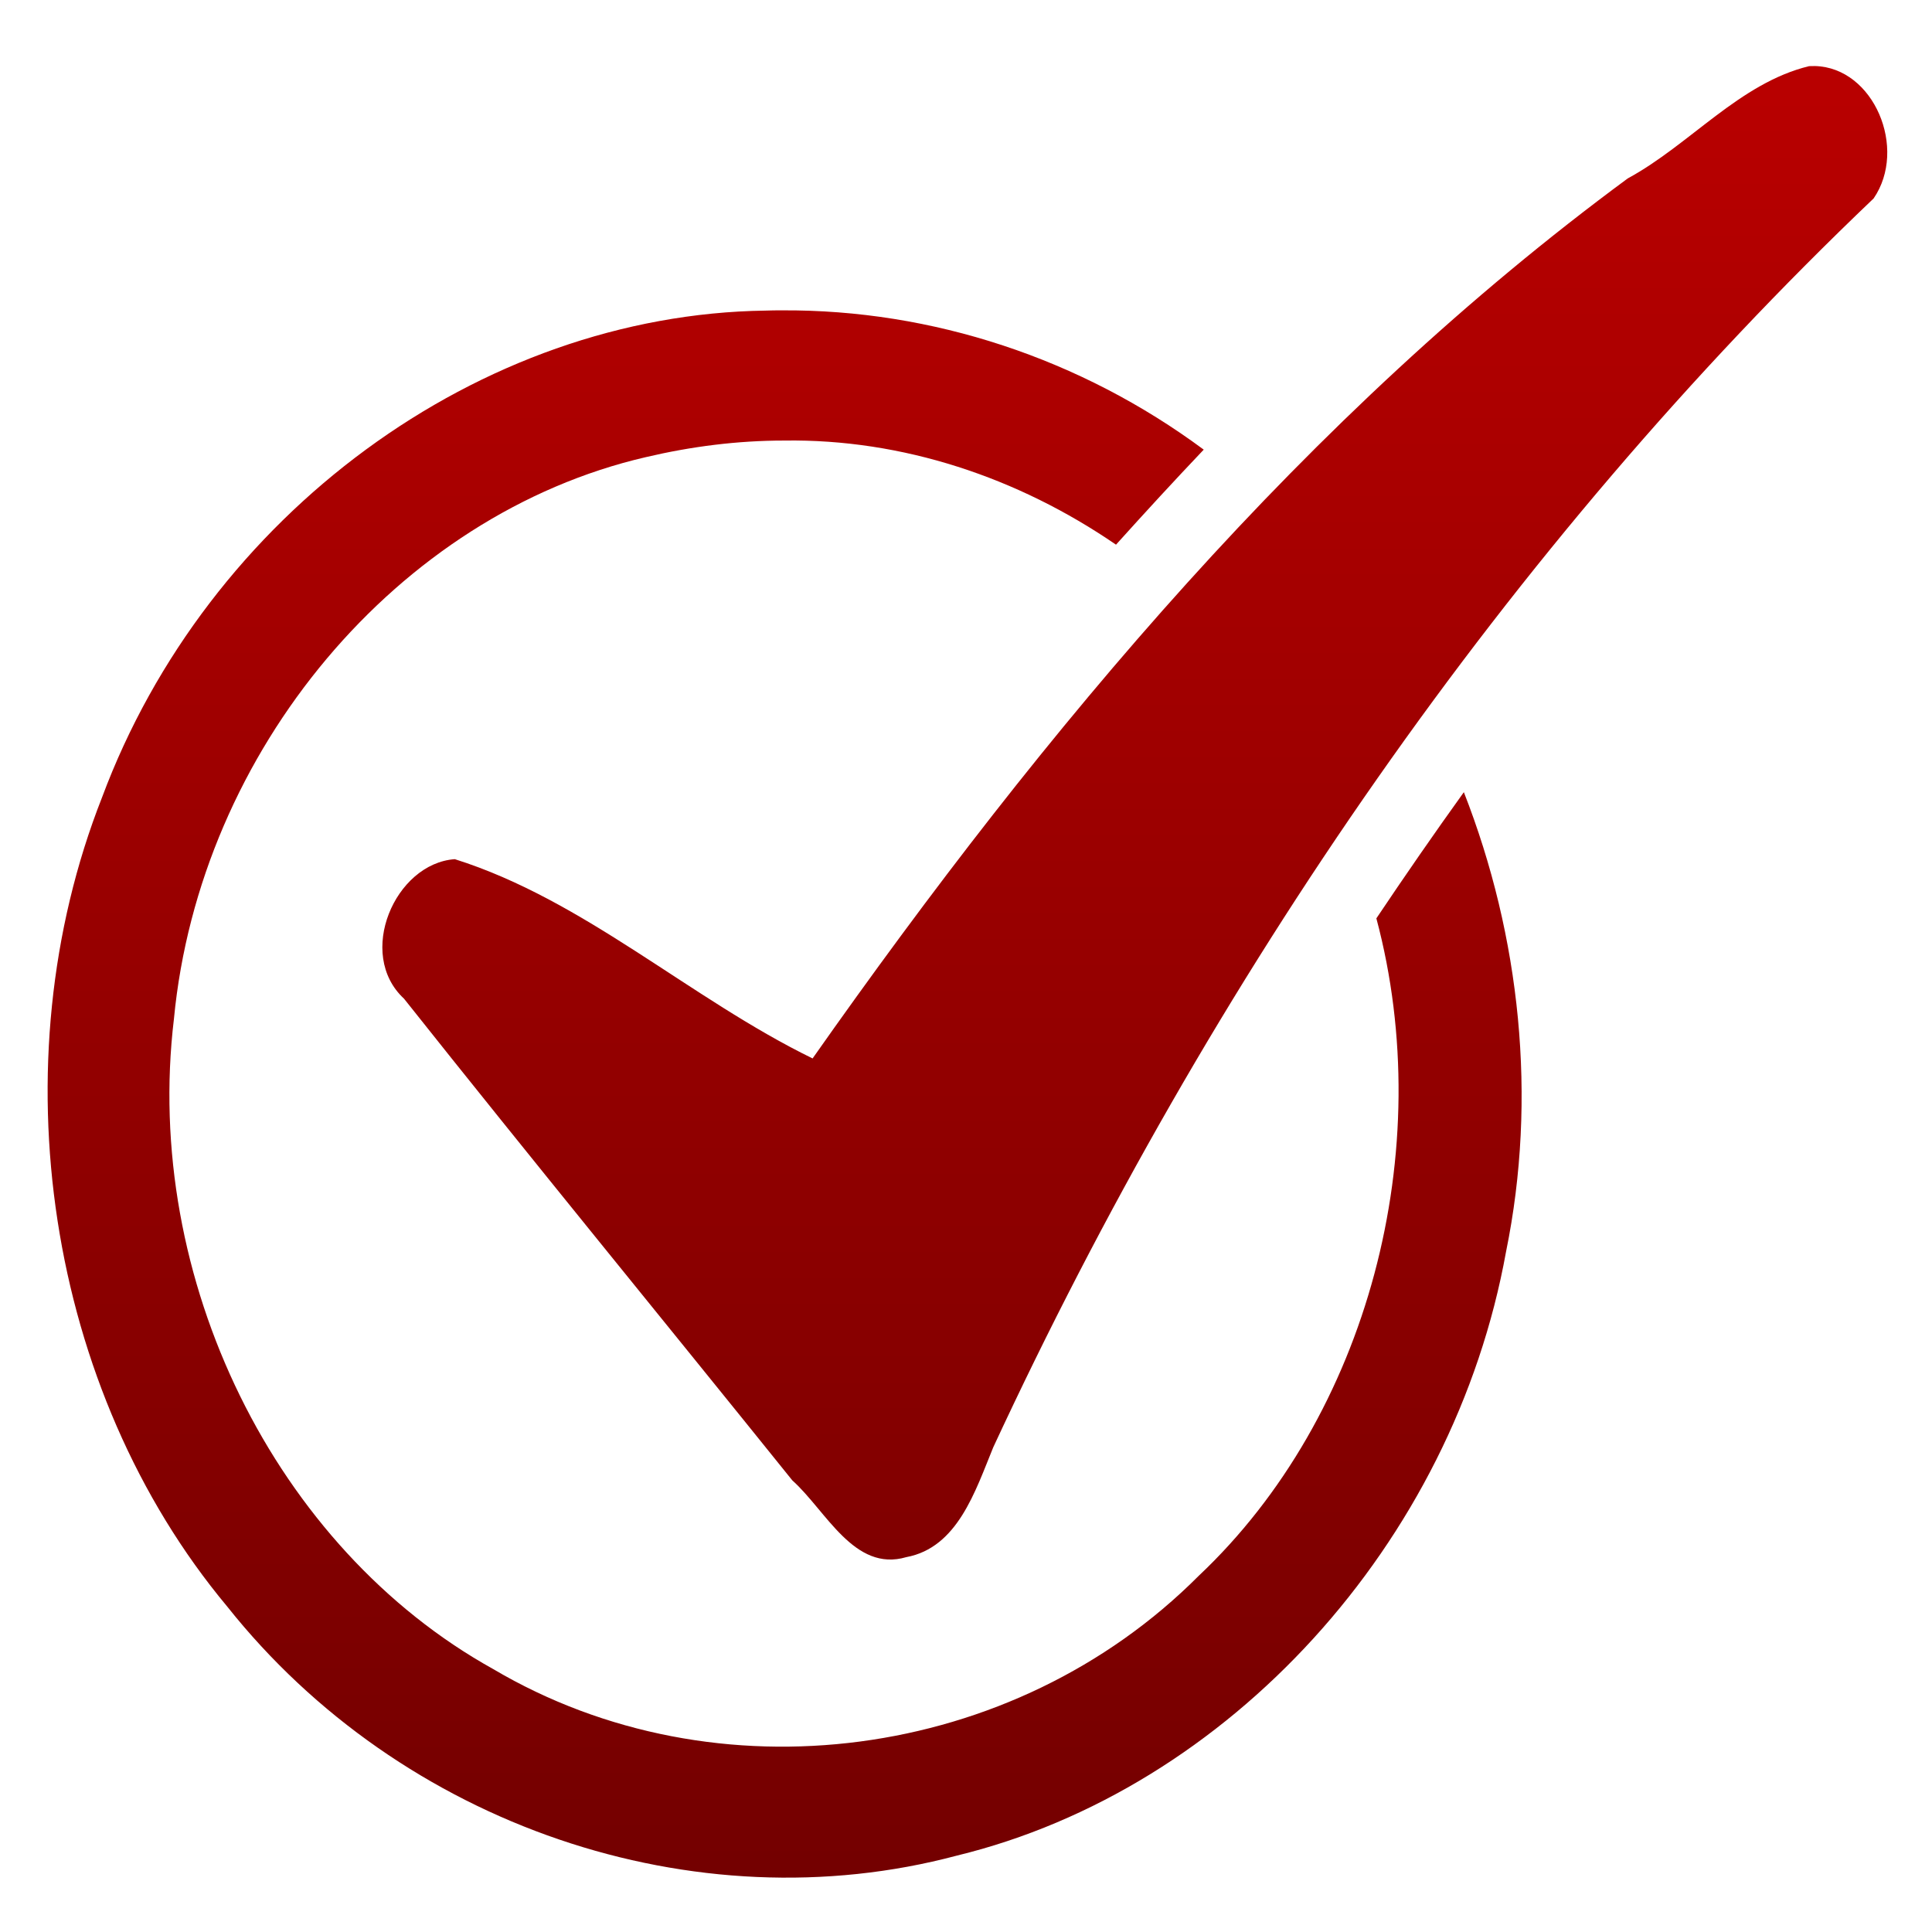 <svg xmlns="http://www.w3.org/2000/svg" xmlns:xlink="http://www.w3.org/1999/xlink" width="64" height="64" viewBox="0 0 64 64" version="1.1"><defs><linearGradient id="linear0" gradientUnits="userSpaceOnUse" x1="0" y1="0" x2="0" y2="1" gradientTransform="matrix(64.975,0,0,69.388,-0.505,-2.715)"><stop offset="0" style="stop-color:#bf0000;stop-opacity:1;"/><stop offset="1" style="stop-color:#6e0000;stop-opacity:1;"/></linearGradient></defs><g id="surface1"><path style=" stroke:none;fill-rule:nonzero;fill:url(#linear0);" d="M 60.125 2.188 C 60.062 2.188 59.996 2.191 59.93 2.191 C 57.625 2.75 55.988 4.789 53.922 5.91 C 43.297 13.742 34.641 24.082 26.918 35.062 C 22.863 33.082 19.355 29.812 15.066 28.461 C 13.082 28.602 11.785 31.605 13.383 33.082 C 17.629 38.43 21.969 43.723 26.246 49.039 C 27.367 50.043 28.293 52.09 30.023 51.582 C 31.719 51.266 32.305 49.402 32.902 47.945 C 40.113 32.418 49.918 18.152 62.066 6.574 C 63.199 4.922 62.074 2.238 60.125 2.188 Z M 25.902 10.281 C 25.723 10.281 25.543 10.281 25.363 10.289 C 15.891 10.418 6.867 17.051 3.379 26.418 C -0.094 35.238 1.543 46.051 7.527 53.219 C 13.293 60.477 23.012 63.785 31.699 61.469 C 40.695 59.281 48.148 51.129 49.891 41.457 C 50.93 36.371 50.363 31.016 48.492 26.242 C 47.504 27.617 46.539 29.012 45.594 30.422 C 47.641 38.086 45.332 46.902 39.707 52.203 C 33.57 58.359 23.719 59.652 16.336 55.289 C 9.117 51.281 4.727 42.363 5.762 33.75 C 6.613 24.852 13.195 17.043 21.387 15.145 C 22.898 14.789 24.43 14.594 25.977 14.594 C 29.895 14.535 33.723 15.816 36.969 18.043 C 37.926 16.98 38.895 15.926 39.875 14.895 C 35.805 11.879 30.883 10.25 25.898 10.281 Z M 25.902 10.281 "/></g></svg>
